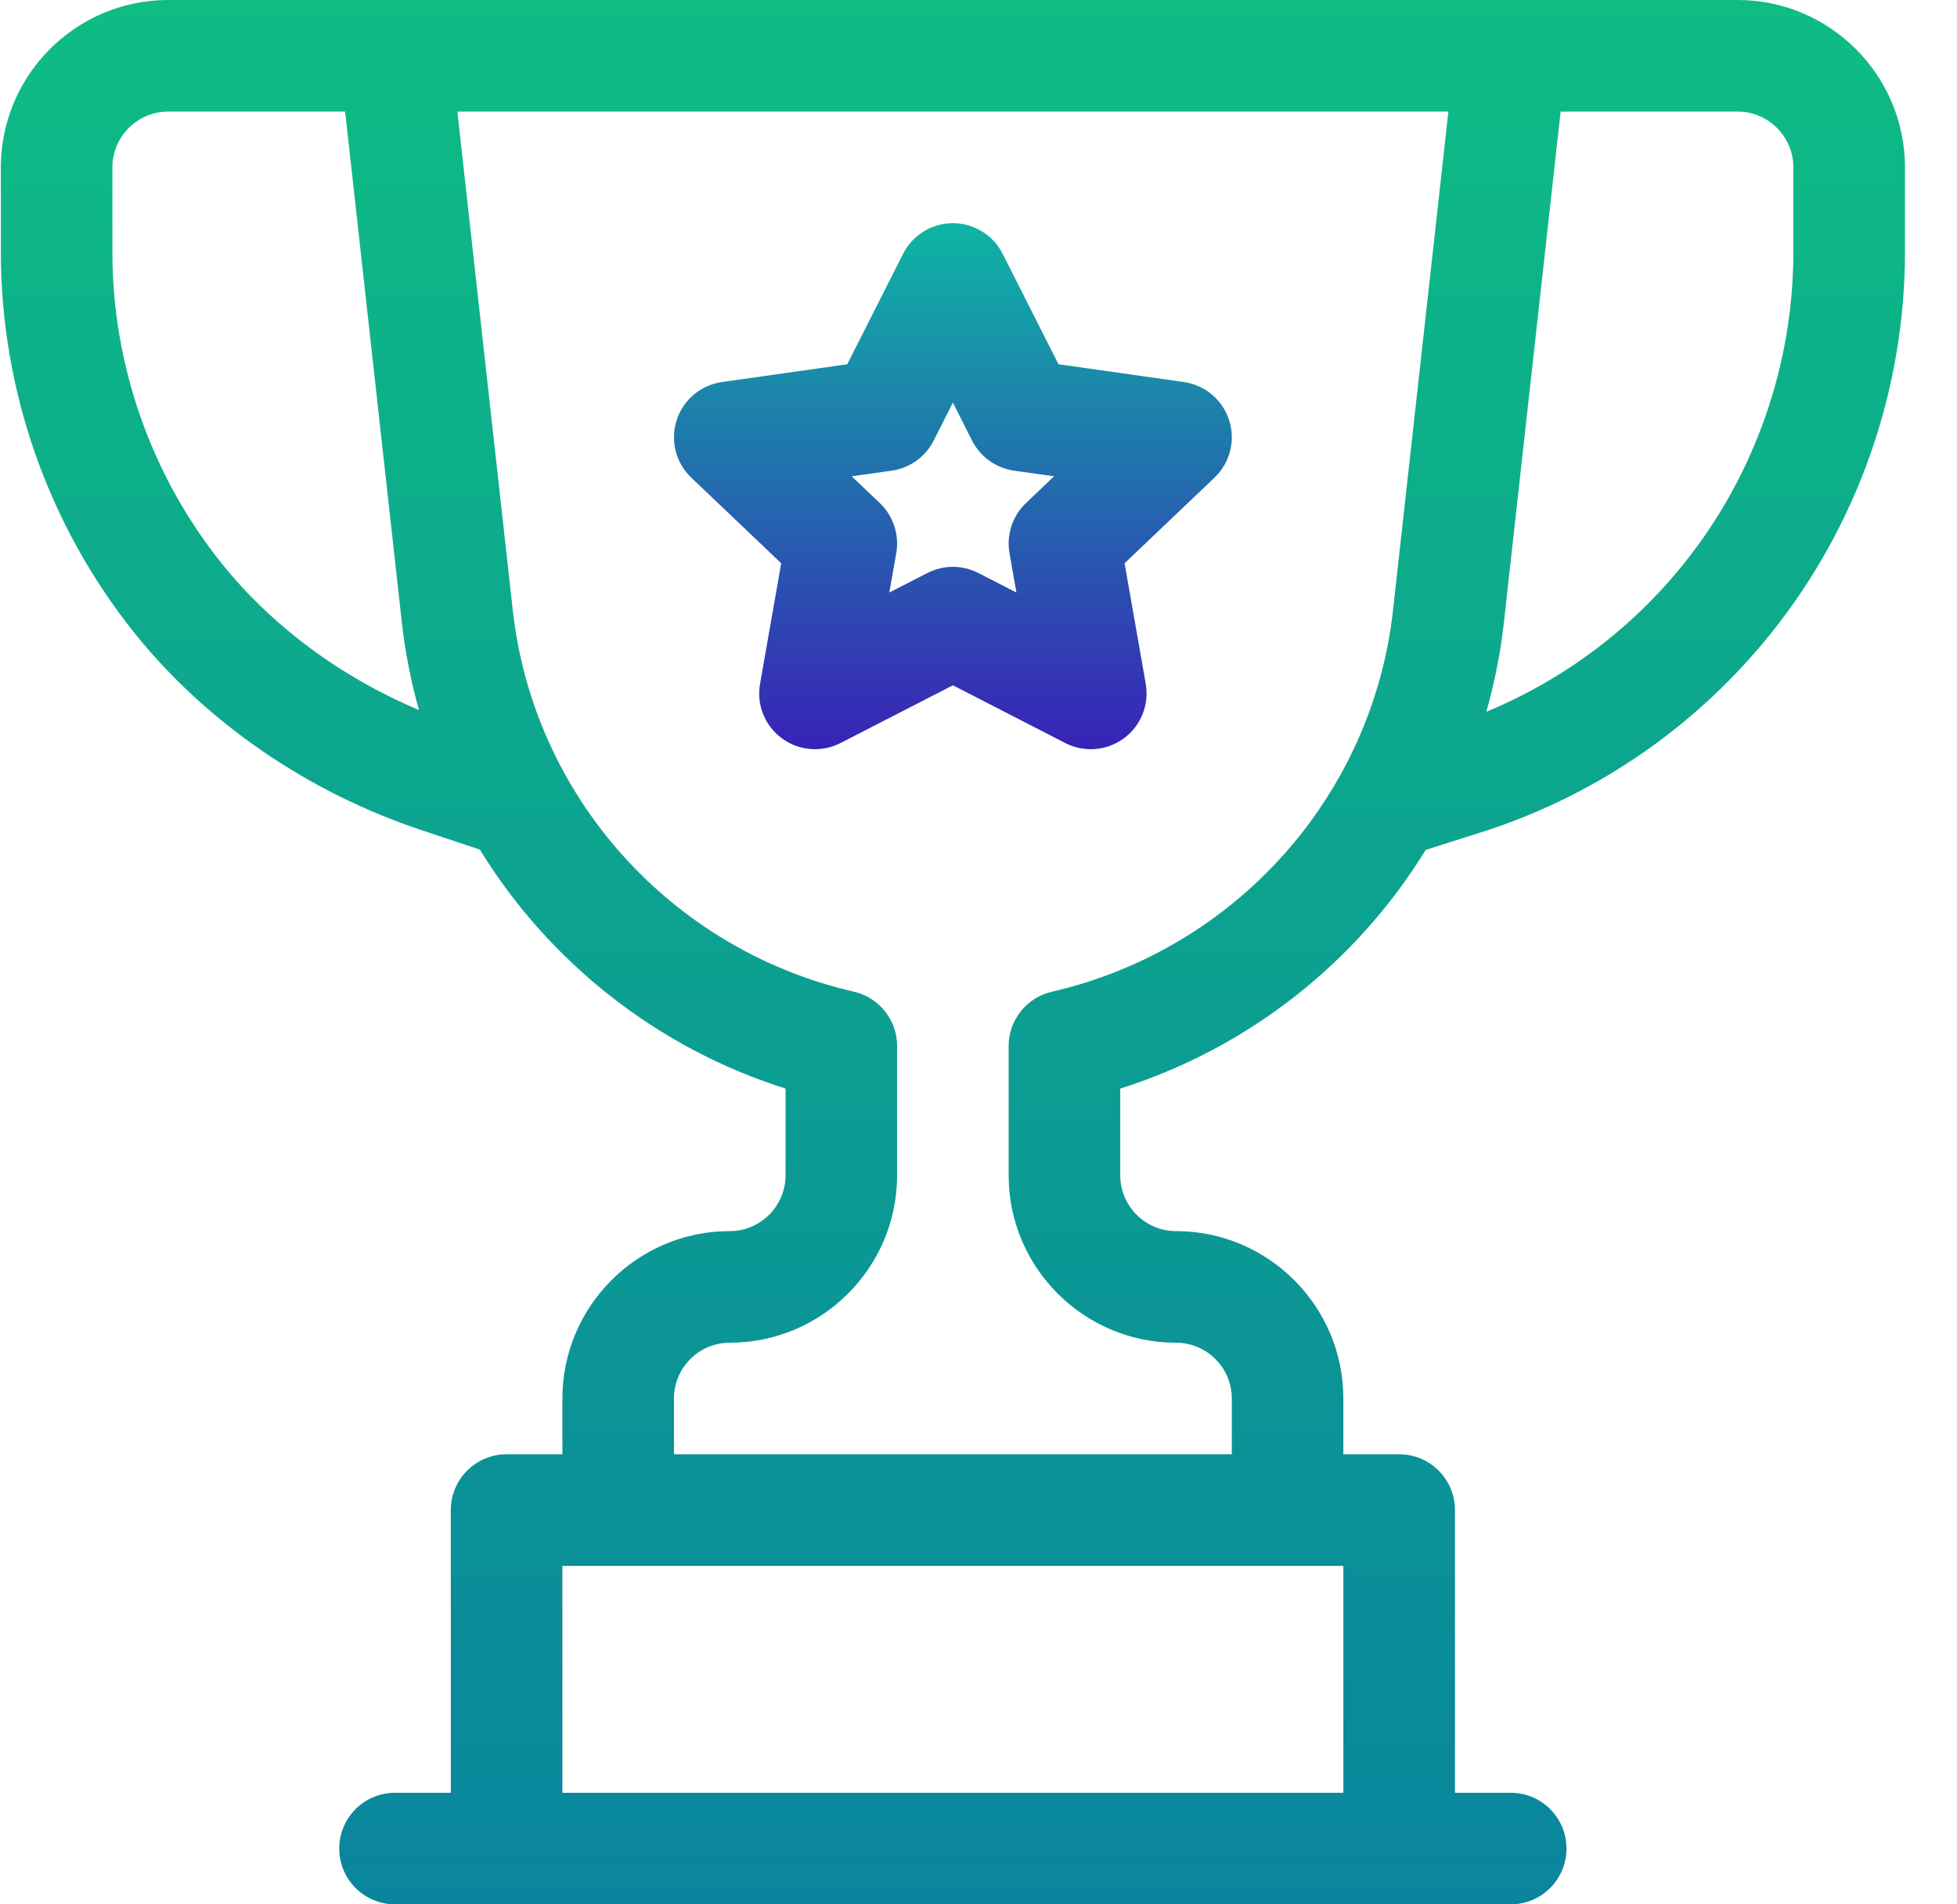 <svg width="37" height="36" viewBox="0 0 37 36" fill="none" xmlns="http://www.w3.org/2000/svg">
<g clip-path="url(#clip0)">
<path d="M32.852 0C32.341 0 3.688 0 3.18 0C1.435 0 0.016 1.419 0.016 3.164V4.771C0.016 7.374 0.911 9.927 2.537 11.959C3.89 13.65 5.813 14.974 7.954 15.688L9.072 16.06C10.37 18.175 12.407 19.805 14.852 20.579V22.219C14.852 22.8 14.378 23.273 13.797 23.273C12.052 23.273 10.633 24.693 10.633 26.438V27.492H9.578C8.996 27.492 8.523 27.964 8.523 28.547V33.891H7.469C6.886 33.891 6.414 34.363 6.414 34.945C6.414 35.528 6.886 36 7.469 36H28.562C29.145 36 29.617 35.528 29.617 34.945C29.617 34.363 29.145 33.891 28.562 33.891H27.508V28.547C27.508 27.964 27.036 27.492 26.453 27.492H25.398V26.438C25.398 24.693 23.979 23.273 22.234 23.273C21.653 23.273 21.18 22.8 21.18 22.219V20.579C23.622 19.806 25.656 18.179 26.955 16.067L28.134 15.692C28.138 15.691 28.143 15.689 28.147 15.688C30.256 14.985 32.105 13.695 33.494 11.959C35.12 9.927 36.016 7.374 36.016 4.771V3.164C36.016 1.419 34.596 0 32.852 0ZM4.184 10.642C2.856 8.982 2.125 6.897 2.125 4.771V3.164C2.125 2.583 2.598 2.109 3.18 2.109H6.525L7.598 11.77C7.661 12.335 7.771 12.886 7.921 13.422C6.446 12.802 5.137 11.833 4.184 10.642ZM10.633 33.891V29.602H25.398V33.891H10.633ZM19.889 18.747C19.41 18.857 19.07 19.283 19.07 19.774V22.219C19.07 23.963 20.49 25.383 22.234 25.383C22.816 25.383 23.289 25.856 23.289 26.438V27.492H12.742V26.438C12.742 25.856 13.215 25.383 13.797 25.383C15.541 25.383 16.961 23.963 16.961 22.219V19.774C16.961 19.283 16.622 18.857 16.143 18.747C12.676 17.949 10.085 15.052 9.695 11.537L8.647 2.109H27.384L26.337 11.537C25.946 15.052 23.355 17.949 19.889 18.747ZM33.906 4.771C33.906 6.897 33.175 8.982 31.847 10.642C30.851 11.886 29.566 12.849 28.101 13.455C28.256 12.909 28.369 12.346 28.433 11.77L29.506 2.109H32.852C33.433 2.109 33.906 2.583 33.906 3.164V4.771Z" fill="url(#paint0_linear)"/>
<path d="M22.382 7.222L20.012 6.886L18.957 4.798C18.778 4.443 18.413 4.219 18.016 4.219C17.618 4.219 17.254 4.443 17.074 4.798L16.019 6.886L13.649 7.222C13.248 7.279 12.916 7.559 12.793 7.944C12.669 8.33 12.777 8.751 13.07 9.03L14.77 10.648L14.37 12.926C14.3 13.32 14.46 13.72 14.782 13.957C15.105 14.195 15.534 14.229 15.89 14.047L18.016 12.955L20.141 14.047C20.497 14.229 20.927 14.195 21.249 13.957C21.571 13.72 21.731 13.32 21.662 12.926L21.262 10.648L22.961 9.03C23.255 8.751 23.362 8.33 23.239 7.944C23.116 7.559 22.783 7.279 22.382 7.222ZM19.398 9.509C19.142 9.753 19.025 10.108 19.086 10.456L19.217 11.201L18.497 10.832C18.195 10.677 17.836 10.677 17.534 10.832L16.814 11.201L16.945 10.456C17.006 10.108 16.889 9.753 16.633 9.509L16.102 9.004L16.86 8.897C17.202 8.848 17.498 8.636 17.653 8.328L18.016 7.611L18.378 8.328C18.534 8.636 18.83 8.848 19.171 8.897L19.929 9.004L19.398 9.509Z" fill="url(#paint1_linear)"/>
</g>
<defs>
<linearGradient id="paint0_linear" x1="18.016" y1="0" x2="18.016" y2="36" gradientUnits="userSpaceOnUse">
<stop stop-color="#0EBC84"/>
<stop offset="1" stop-color="#0A859D"/>
</linearGradient>
<linearGradient id="paint1_linear" x1="18.016" y1="4.219" x2="18.016" y2="14.163" gradientUnits="userSpaceOnUse">
<stop stop-color="#0EB5A4"/>
<stop offset="1" stop-color="#3822B7"/>
</linearGradient>
<clipPath id="clip0">
<rect x="0.016" width="36" height="36" fill="white"/>
</clipPath>
</defs>
</svg>
